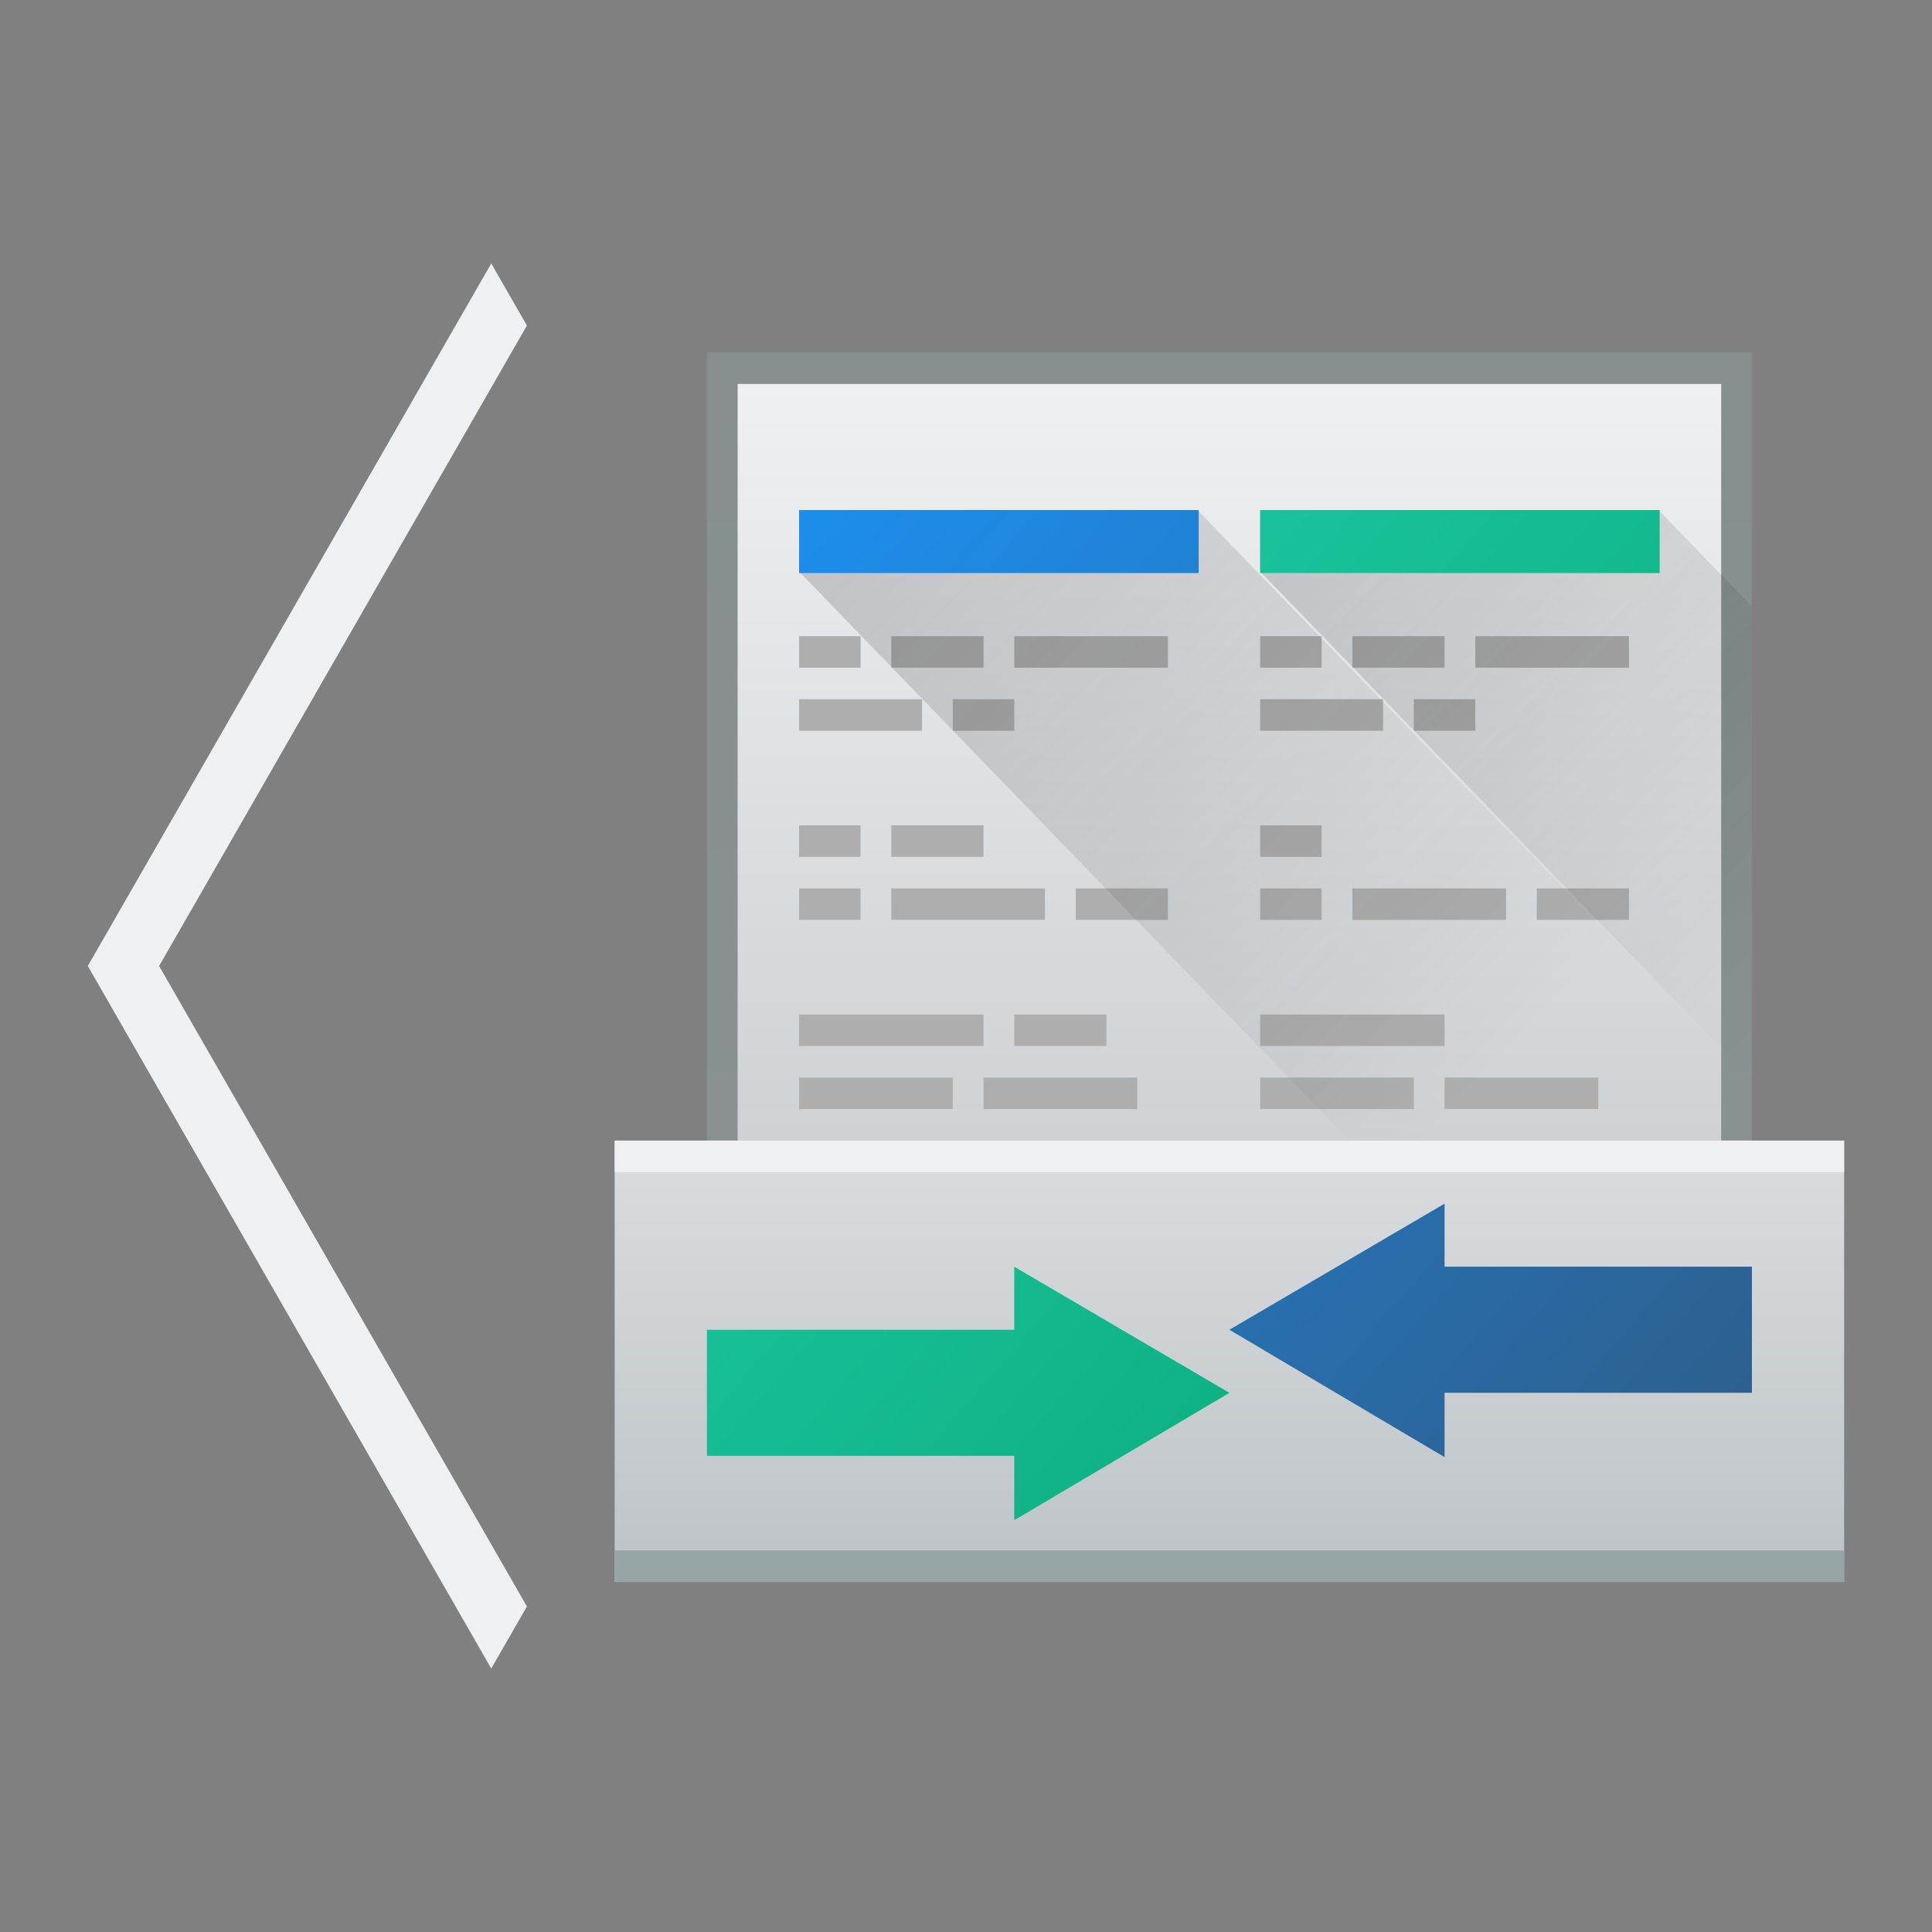 <?xml version="1.0" encoding="UTF-8"?>
<svg version="1.1" viewBox="0 0 22 22" xmlns="http://www.w3.org/2000/svg" xmlns:xlink="http://www.w3.org/1999/xlink"><rect x="0" y="0" width="22" height="22" fill="#808080" stroke="none"/><defs><linearGradient id="o" x2="0" y1="541.8" y2="505.8" gradientTransform="translate(-384.57,-499.8)" gradientUnits="userSpaceOnUse"><stop stop-color="#bdc3c7" offset="0"/><stop stop-color="#eff0f1" offset="1"/></linearGradient><linearGradient id="n" x2="0" y1="542.8" y2="504.8" gradientTransform="translate(-384.57,-499.8)" gradientUnits="userSpaceOnUse"><stop stop-color="#95a5a6" offset="0"/><stop stop-color="#8b9e9a" offset="1"/></linearGradient><linearGradient id="m" x2="0" y1="20" y2="44" gradientTransform="translate(384.57,499.8)" gradientUnits="userSpaceOnUse"><stop stop-color="#eff0f1" offset="0"/><stop stop-color="#bdc3c7" offset="1"/></linearGradient><linearGradient id="h" x1="10.327" x2="30.491" y1="10.17" y2="29.972" gradientUnits="userSpaceOnUse"><stop stop-color="#292c2f" offset="0"/><stop stop-opacity="0" offset="1"/></linearGradient><linearGradient id="l" x1="25" x2="41.05" y1="10.227" y2="26.733" gradientUnits="userSpaceOnUse" xlink:href="#h"/><linearGradient id="k" x1="41" x2="5" y1="42" y2="10" gradientTransform="translate(384.57,499.8)" gradientUnits="userSpaceOnUse"><stop stop-color="#2e5d89" offset="0"/><stop stop-color="#1b92f4" offset="1"/></linearGradient><linearGradient id="j" x1="41" x2="5" y1="42" y2="10" gradientTransform="translate(384.57,499.8)" gradientUnits="userSpaceOnUse"><stop stop-color="#06a370" offset="0"/><stop stop-color="#22d1b0" offset="1"/></linearGradient><linearGradient id="i" x1="10.327" x2="30.491" y1="10.17" y2="29.972" gradientUnits="userSpaceOnUse" xlink:href="#h"/></defs><g transform="matrix(.35 0 0 .359 -129 -177.21)"><path transform="translate(384.57,499.8)" d="m7 5v25h34v-25z" fill="url(#n)" opacity=".5"/><path transform="translate(384.57,499.8)" d="m8 6v24h32v-24z" fill="url(#o)"/><g fill="#aeaeae"><rect x="394.57" y="513.8" width="2" height="1"/><rect x="397.57" y="513.8" width="3" height="1"/><rect x="401.57" y="513.8" width="5" height="1"/><rect x="394.57" y="515.8" width="4" height="1"/><rect x="399.57" y="515.8" width="2" height="1"/><rect x="394.57" y="519.8" width="2" height="1"/><rect x="397.57" y="519.8" width="3" height="1"/><rect x="394.57" y="521.8" width="2" height="1"/><rect x="397.57" y="521.8" width="5" height="1"/><rect x="403.57" y="521.8" width="3" height="1"/><rect x="394.57" y="525.8" width="6" height="1"/><rect x="401.57" y="525.8" width="3" height="1"/><rect x="394.57" y="527.8" width="5" height="1"/><rect x="400.57" y="527.8" width="5" height="1"/><rect x="409.57" y="513.8" width="2" height="1"/><rect x="412.57" y="513.8" width="3" height="1"/><rect x="416.57" y="513.8" width="5" height="1"/><rect x="409.57" y="515.8" width="4" height="1"/><rect x="414.57" y="515.8" width="2" height="1"/><rect x="409.57" y="519.8" width="2" height="1"/><rect x="409.57" y="521.8" width="2" height="1"/><rect x="412.57" y="521.8" width="5" height="1"/><rect x="418.57" y="521.8" width="3" height="1"/><rect x="409.57" y="525.8" width="6" height="1"/><rect x="409.57" y="527.8" width="5" height="1"/><rect x="415.57" y="527.8" width="5" height="1"/></g><path transform="translate(384.57,499.8)" d="m10 10v1.951c0.649-1.119 9.259-1.321 12.957-1.951zm13 0.043v1.957h-12.951l17.863 18h13.09v-1.818z" fill="url(#i)" opacity=".2"/><path transform="translate(384.57,499.8)" d="m25 10v1.951l0.479-1.018 6.188-0.188 6.291-0.746zm13 0.043v1.957h-12.951l15.951 16.07v-15.01z" fill="url(#l)" opacity=".2"/><path d="m388.57 529.8v14h40v-14z" fill="url(#m)"/><rect x="388.57" y="542.8" width="40" height="1" rx="0" fill="#95a5a6"/><rect x="388.57" y="529.8" width="40" height="1" rx="0" fill="#eff0f1"/><g stroke-linejoin="bevel" stroke-width="2"><path d="m394.57 509.8v2h13v-2zm21 22-7 4 7 4.04v-2.041h10v-4h-10z" fill="url(#k)"/><path d="m409.57 509.8v2h13v-2zm-8 24v2h-10v4h10v2.041l7-4.04z" fill="url(#j)"/></g></g><path class="ColorScheme-Text" d="m5.594 3 0.406 0.707-4.188 7.293 4.188 7.293-0.406 0.707-4.594-8 4.594-8" color="#eff0f1" fill="currentColor"/></svg>
